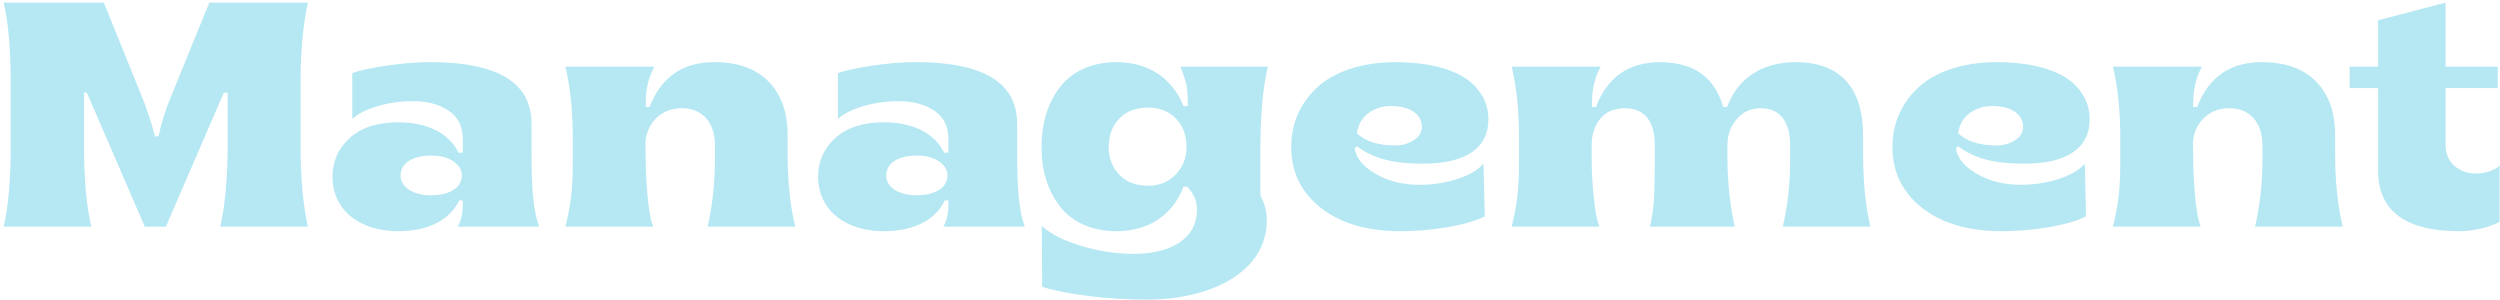 <svg width="375" height="45" viewBox="0 0 375 45" fill="none" xmlns="http://www.w3.org/2000/svg">
<path d="M13.703 34C12.977 30.977 12.602 26.945 12.602 21.859V13.891H13.023L21.719 34H24.883L33.578 13.891H34.141V21.859C34.141 26.734 33.766 30.789 33.039 34H46.188C45.461 30.789 45.086 26.734 45.086 21.859V12.555C45.086 7.656 45.461 3.602 46.188 0.391H31.398L25.984 13.656C25.539 14.758 25.211 15.555 25.047 16C24.695 16.914 24.18 18.555 23.781 20.453H23.242C22.703 18.32 21.953 16.047 20.945 13.656L15.578 0.391H0.555C1.258 3.461 1.609 7.516 1.609 12.555V21.859C1.609 26.875 1.258 30.93 0.555 34H13.703ZM59.711 34.68C64.422 34.68 67.562 32.875 68.875 30.062H69.414V30.484C69.414 32.031 69.156 33.203 68.641 34H80.875C80.43 32.805 80.148 31.375 79.984 29.711C79.82 28.047 79.727 25.68 79.727 22.633V18.555C79.727 12.391 74.664 9.32 64.516 9.32C62.594 9.32 60.438 9.484 58.07 9.836C55.68 10.188 53.945 10.562 52.844 10.961V17.828C53.711 17.055 54.977 16.422 56.641 15.93C58.281 15.438 60.062 15.18 61.961 15.18C64.094 15.18 65.875 15.648 67.305 16.609C68.711 17.57 69.414 18.953 69.414 20.805V22.914H68.781C67.492 20.195 64.375 18.344 59.758 18.344C56.641 18.344 54.203 19.117 52.469 20.688C50.734 22.258 49.867 24.203 49.867 26.523C49.867 28.023 50.242 29.383 50.969 30.578C52.422 33.016 55.562 34.68 59.711 34.68ZM64.656 29.289C61.844 29.289 60.086 28.023 60.086 26.312C60.086 24.531 61.82 23.336 64.656 23.336C66.039 23.336 67.164 23.617 68.008 24.203C68.852 24.789 69.273 25.492 69.273 26.312C69.273 28.117 67.492 29.289 64.656 29.289ZM97.984 34C97.609 33.086 97.328 31.562 97.141 29.477C96.953 27.391 96.859 25.586 96.859 24.062L96.812 21.766C96.812 20.195 97.328 18.883 98.336 17.828C99.344 16.773 100.68 16.234 102.297 16.234C105.414 16.234 107.242 18.461 107.242 21.766V23.969C107.242 27.438 106.867 30.789 106.141 34H119.289C118.516 30.859 118.141 27.133 118.141 22.82V20.266C118.141 16.867 117.203 14.195 115.305 12.25C113.406 10.305 110.688 9.32 107.148 9.32C102.391 9.32 99.156 11.57 97.445 16.047H96.859V15.414C96.859 13.328 97.305 11.523 98.172 10H84.812C85.539 13.023 85.914 16.562 85.914 20.617V24.555C85.914 26.547 85.82 28.211 85.656 29.547C85.492 30.906 85.211 32.383 84.812 34H97.984ZM132.555 34.68C137.266 34.68 140.406 32.875 141.719 30.062H142.258V30.484C142.258 32.031 142 33.203 141.484 34H153.719C153.273 32.805 152.992 31.375 152.828 29.711C152.664 28.047 152.57 25.68 152.57 22.633V18.555C152.57 12.391 147.508 9.32 137.359 9.32C135.438 9.32 133.281 9.484 130.914 9.836C128.523 10.188 126.789 10.562 125.688 10.961V17.828C126.555 17.055 127.82 16.422 129.484 15.93C131.125 15.438 132.906 15.18 134.805 15.18C136.938 15.18 138.719 15.648 140.148 16.609C141.555 17.57 142.258 18.953 142.258 20.805V22.914H141.625C140.336 20.195 137.219 18.344 132.602 18.344C129.484 18.344 127.047 19.117 125.312 20.688C123.578 22.258 122.711 24.203 122.711 26.523C122.711 28.023 123.086 29.383 123.812 30.578C125.266 33.016 128.406 34.68 132.555 34.68ZM137.5 29.289C134.688 29.289 132.93 28.023 132.93 26.312C132.93 24.531 134.664 23.336 137.5 23.336C138.883 23.336 140.008 23.617 140.852 24.203C141.695 24.789 142.117 25.492 142.117 26.312C142.117 28.117 140.336 29.289 137.5 29.289ZM172.07 44.945C181.516 44.945 190.023 40.867 190.023 33.039C190.023 31.773 189.695 30.531 189.062 29.336V22.141C189.062 17.266 189.438 13.211 190.164 10H177.062C177.508 11.102 177.789 11.992 177.953 12.695C178.094 13.422 178.164 14.312 178.164 15.367V15.906H177.531C175.914 11.875 172.422 9.32 167.453 9.32C163.727 9.32 160.75 10.75 158.969 13.094C157.164 15.438 156.227 18.508 156.227 22.047C156.227 25.586 157.164 28.609 158.969 30.93C160.75 33.273 163.727 34.68 167.453 34.68C172.539 34.68 176.008 32.031 177.531 28H178.07C179.055 29.031 179.547 30.156 179.547 31.398C179.547 33.531 178.68 35.172 176.969 36.344C175.258 37.492 172.938 38.078 170.055 38.078C167.523 38.078 164.945 37.703 162.32 36.93C159.695 36.156 157.68 35.148 156.273 33.906L156.32 43.023C158.172 43.609 160.562 44.078 163.492 44.43C166.422 44.781 169.281 44.945 172.07 44.945ZM172.211 27.859C170.406 27.859 168.977 27.32 167.922 26.219C166.844 25.117 166.305 23.734 166.305 22.047C166.305 20.312 166.844 18.883 167.922 17.781C168.977 16.68 170.406 16.141 172.211 16.141C173.969 16.141 175.352 16.703 176.406 17.805C177.461 18.906 177.977 20.336 177.977 22.047C177.977 23.664 177.438 25.047 176.359 26.172C175.281 27.297 173.898 27.859 172.211 27.859ZM210.062 34.68C212.43 34.68 214.82 34.469 217.211 34.07C219.602 33.648 221.43 33.109 222.719 32.453L222.531 24.555C221.641 25.539 220.305 26.312 218.523 26.875C216.742 27.438 214.867 27.719 212.922 27.719C210.391 27.719 208.188 27.156 206.312 26.055C204.414 24.953 203.383 23.664 203.195 22.188L203.57 21.953C206.125 23.898 209.289 24.555 213.414 24.555C219.672 24.555 223.258 22.352 223.258 17.922C223.258 16.117 222.695 14.5 221.312 13C219.344 10.844 215.43 9.344 209.336 9.32C204.297 9.32 200.148 10.75 197.617 13.07C195.062 15.414 193.68 18.508 193.68 22C193.68 25.797 195.156 28.867 198.133 31.188C201.109 33.508 205.07 34.68 210.062 34.68ZM209.242 21.812C206.734 21.812 204.836 21.203 203.523 19.984C203.734 18.648 204.344 17.641 205.305 16.938C206.266 16.258 207.391 15.906 208.656 15.906C211.492 15.906 213.273 17.125 213.273 19.023C213.273 19.844 212.875 20.5 212.078 21.016C211.281 21.555 210.344 21.812 209.242 21.812ZM239.922 34C239.523 33.062 239.242 31.539 239.055 29.43C238.844 27.344 238.75 25.539 238.75 24.062V21.766C238.75 20.148 239.195 18.836 240.062 17.781C240.93 16.75 242.172 16.234 243.742 16.234C246.836 16.234 248.219 18.414 248.219 21.766V23.969C248.219 26.406 248.172 28.352 248.102 29.781C248.008 31.234 247.797 32.641 247.492 34H260.219C259.492 30.789 259.117 27.297 259.117 23.547V21.578C259.141 20.148 259.633 18.883 260.547 17.828C261.461 16.773 262.633 16.234 264.109 16.234C267.133 16.234 268.516 18.414 268.516 21.766V23.969C268.516 27.648 268.141 30.977 267.414 34H280.562C279.836 30.977 279.461 27.25 279.461 22.82V20.266C279.461 13.727 276.531 9.32 269.336 9.32C264.203 9.32 260.57 11.852 259.07 16.047H258.484C257.219 11.828 254.477 9.391 249.039 9.32C244.305 9.32 241.094 11.57 239.383 16.047H238.797V15.414C238.797 13.328 239.242 11.523 240.109 10H226.75C227.477 13.023 227.852 16.562 227.852 20.617V24.555C227.852 26.547 227.758 28.211 227.594 29.547C227.43 30.906 227.148 32.383 226.75 34H239.922ZM300.25 34.68C302.617 34.68 305.008 34.469 307.398 34.07C309.789 33.648 311.617 33.109 312.906 32.453L312.719 24.555C311.828 25.539 310.492 26.312 308.711 26.875C306.93 27.438 305.055 27.719 303.109 27.719C300.578 27.719 298.375 27.156 296.5 26.055C294.602 24.953 293.57 23.664 293.383 22.188L293.758 21.953C296.312 23.898 299.477 24.555 303.602 24.555C309.859 24.555 313.445 22.352 313.445 17.922C313.445 16.117 312.883 14.5 311.5 13C309.531 10.844 305.617 9.344 299.523 9.32C294.484 9.32 290.336 10.75 287.805 13.07C285.25 15.414 283.867 18.508 283.867 22C283.867 25.797 285.344 28.867 288.32 31.188C291.297 33.508 295.258 34.68 300.25 34.68ZM299.43 21.812C296.922 21.812 295.023 21.203 293.711 19.984C293.922 18.648 294.531 17.641 295.492 16.938C296.453 16.258 297.578 15.906 298.844 15.906C301.68 15.906 303.461 17.125 303.461 19.023C303.461 19.844 303.062 20.5 302.266 21.016C301.469 21.555 300.531 21.812 299.43 21.812ZM330.109 34C329.734 33.086 329.453 31.562 329.266 29.477C329.078 27.391 328.984 25.586 328.984 24.062L328.938 21.766C328.938 20.195 329.453 18.883 330.461 17.828C331.469 16.773 332.805 16.234 334.422 16.234C337.539 16.234 339.367 18.461 339.367 21.766V23.969C339.367 27.438 338.992 30.789 338.266 34H351.414C350.641 30.859 350.266 27.133 350.266 22.82V20.266C350.266 16.867 349.328 14.195 347.43 12.25C345.531 10.305 342.812 9.32 339.273 9.32C334.516 9.32 331.281 11.57 329.57 16.047H328.984V15.414C328.984 13.328 329.43 11.523 330.297 10H316.938C317.664 13.023 318.039 16.562 318.039 20.617V24.555C318.039 26.547 317.945 28.211 317.781 29.547C317.617 30.906 317.336 32.383 316.938 34H330.109ZM368.945 34.68C369.977 34.68 371.055 34.539 372.18 34.281C373.281 34.023 374.219 33.672 374.945 33.273V24.836C374.266 25.516 372.789 26.031 371.453 26.031C370.164 26.031 369.062 25.656 368.172 24.883C367.281 24.133 366.836 23.055 366.836 21.672V13.211H374.664V10H366.836V0.391L356.711 3.039V10H352.445V13.211H356.711V25.562C356.711 31.633 360.789 34.68 368.945 34.68Z" fill="#B6E8F3"/>
</svg>
